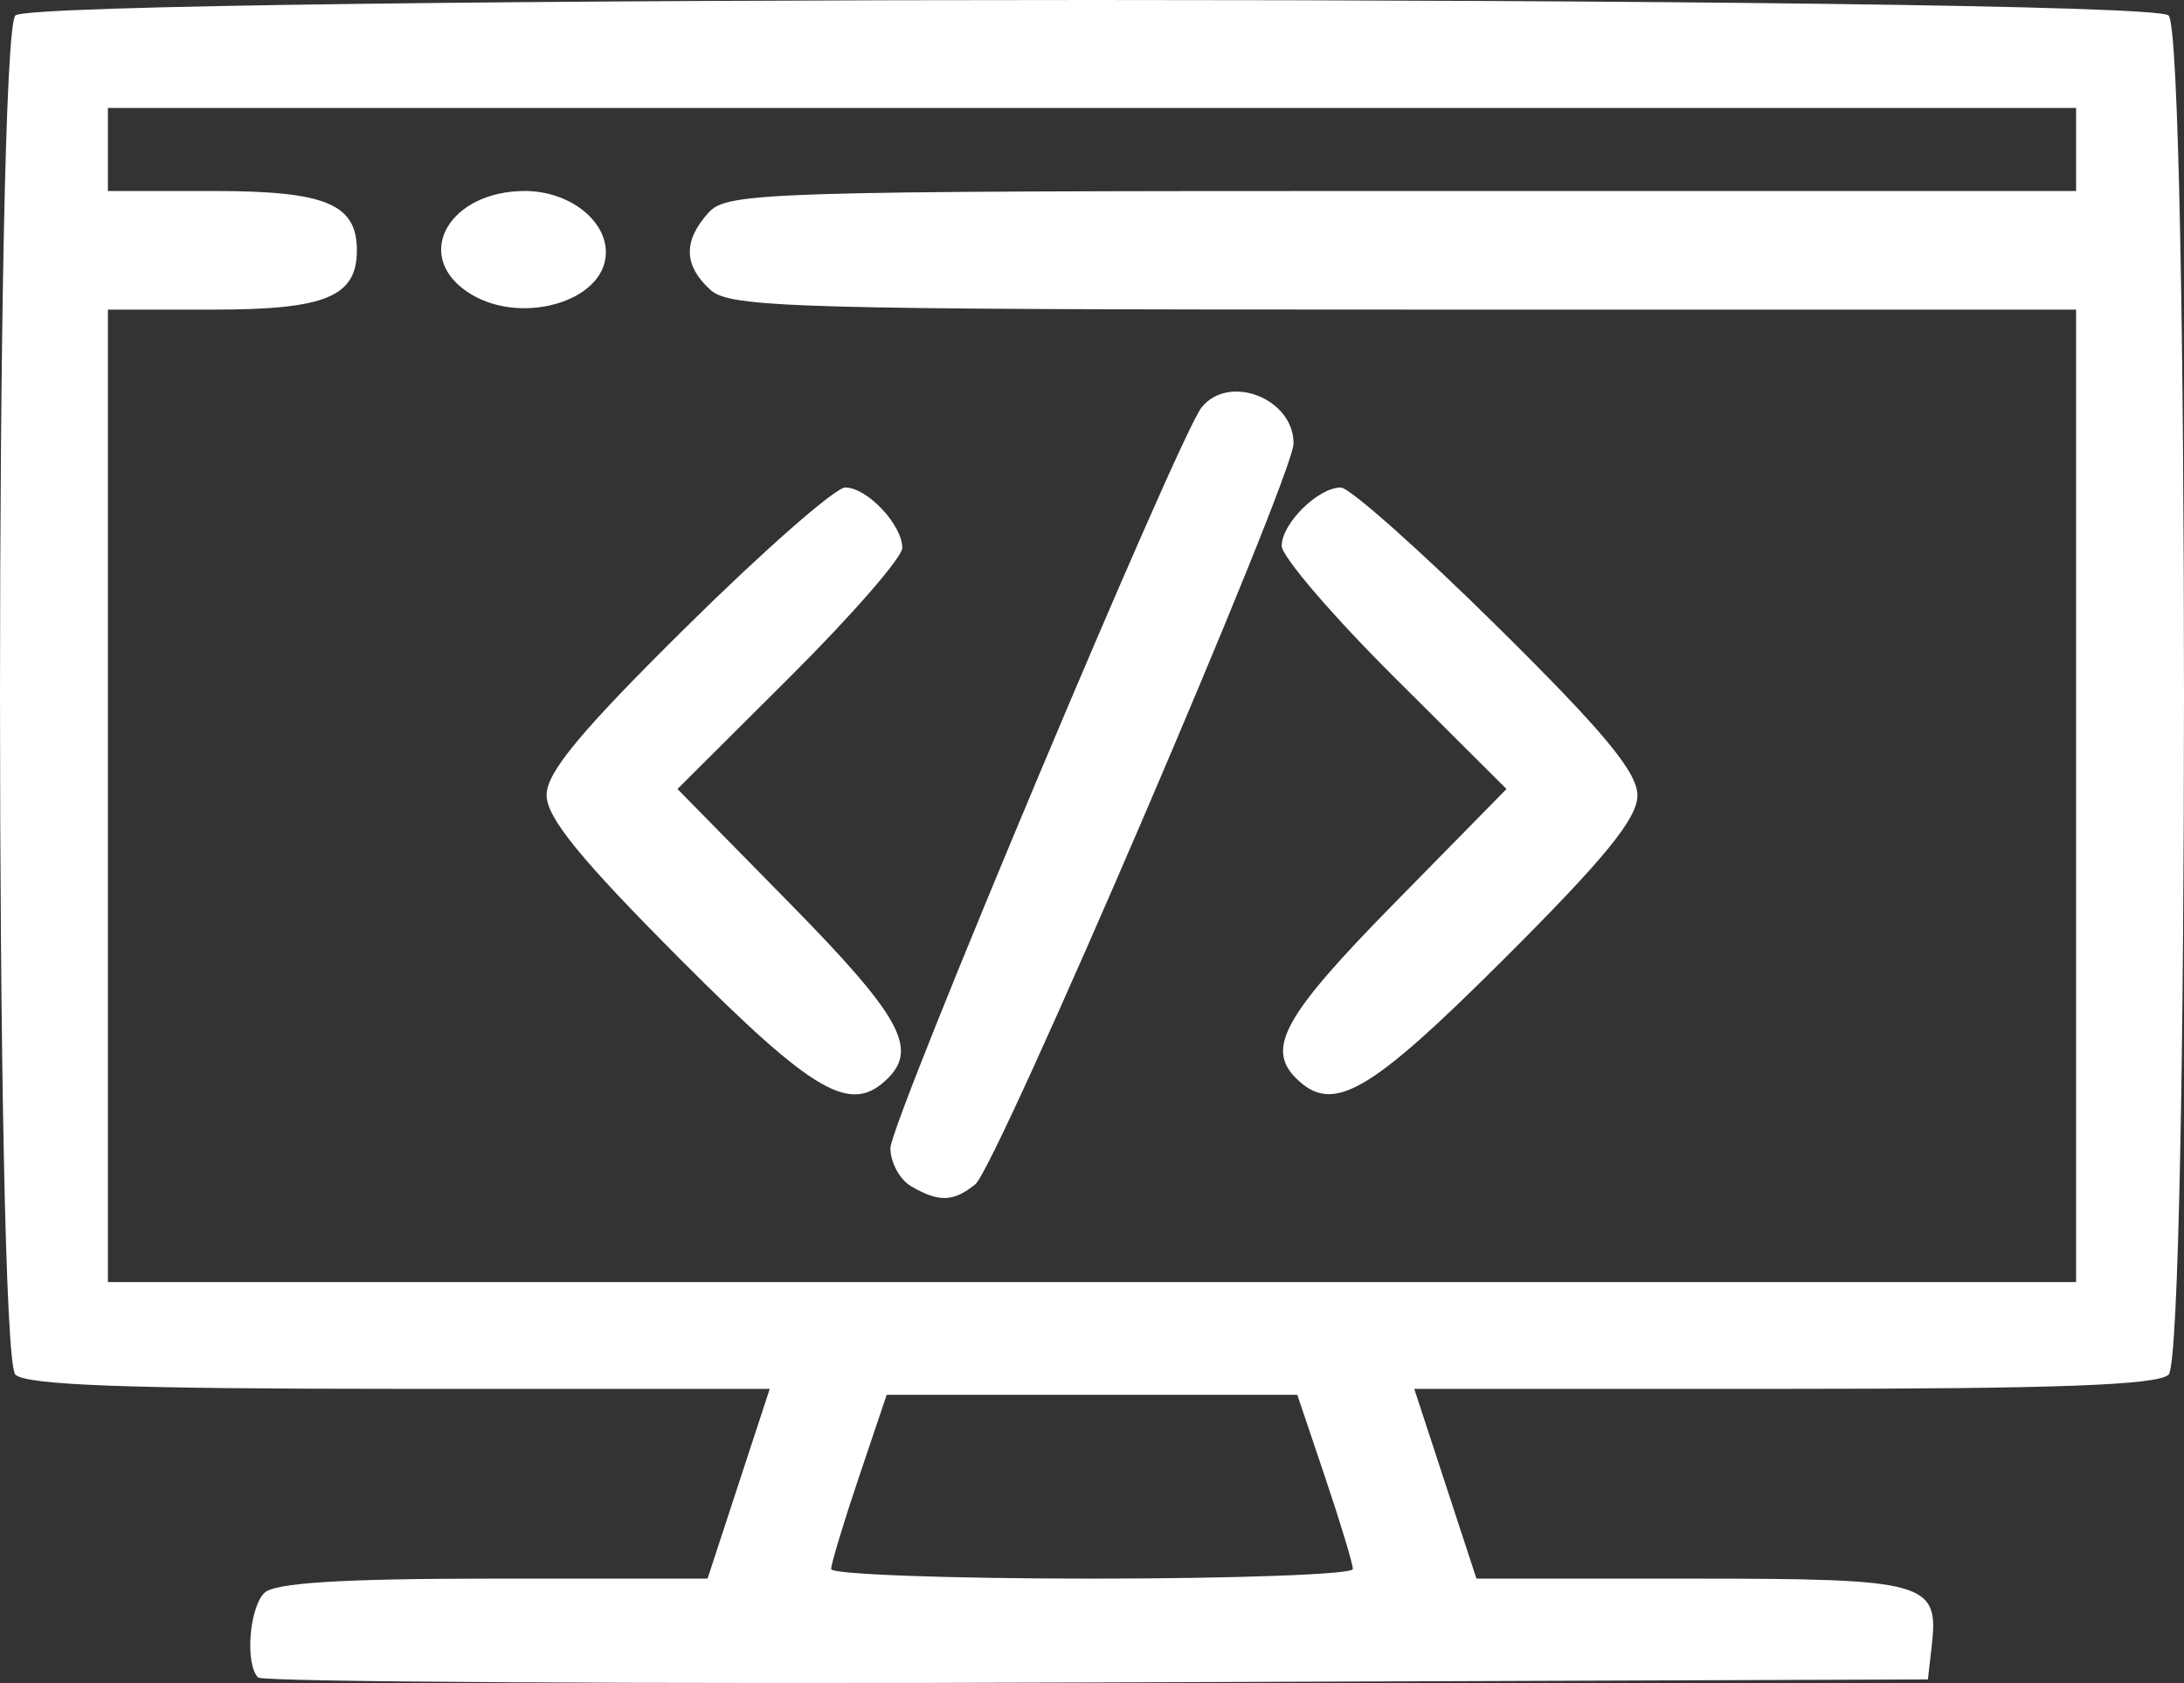 <?xml version="1.0" encoding="UTF-8" standalone="no"?>
<svg
   xmlns:dc="http://purl.org/dc/elements/1.1/"
   xmlns:cc="http://creativecommons.org/ns#"
   xmlns:rdf="http://www.w3.org/1999/02/22-rdf-syntax-ns#"
   xmlns:svg="http://www.w3.org/2000/svg"
   xmlns="http://www.w3.org/2000/svg"
   xmlns:sodipodi="http://sodipodi.sourceforge.net/DTD/sodipodi-0.dtd"
   xmlns:inkscape="http://www.inkscape.org/namespaces/inkscape"
   version="1.1"
   id="svg1835"
   width="245.597"
   height="189.211"
   viewBox="0 0 245.597 189.211"
   sodipodi:docname="small_cWHITEsvg.svg"
   inkscape:export-filename="/home/denys/Nextcloud/LXDB Drive #1/LXDB YouTube/RAW Material/LXDB Logo Pack/transparent_small_blue_scalable.png"
   inkscape:export-xdpi="800.53015"
   inkscape:export-ydpi="800.53015"
   inkscape:version="1.0 (4035a4fb49, 2020-05-01)">
  <rect x="0" y="0" width="245.597" height="189.211" fill="#333333" stroke="none"/>
  <defs
     id="defs1839" />
  <sodipodi:namedview
     pagecolor="#ffffff"
     bordercolor="#666666"
     borderopacity="1"
     objecttolerance="10"
     gridtolerance="10"
     guidetolerance="10"
     inkscape:pageopacity="0"
     inkscape:pageshadow="2"
     inkscape:window-width="1920"
     inkscape:window-height="1023"
     id="namedview1837"
     showgrid="false"
     inkscape:zoom="3.1162501"
     inkscape:cx="92.530302"
     inkscape:cy="92.856229"
     inkscape:window-x="0"
     inkscape:window-y="29"
     inkscape:window-maximized="1"
     inkscape:current-layer="svg1835"
     inkscape:document-rotation="0"
     fit-margin-top="0"
     fit-margin-left="0"
     fit-margin-right="0"
     fit-margin-bottom="0" />
  <path
     style="fill:#ffffff;fill-opacity:1;stroke-width:1.333"
     d="m 29.03,188.593 c -1.48,-1.48 -1.014,-7.804 0.702,-9.52 1.127,-1.127 8.737,-1.6 25.717,-1.6 h 24.117 l 3.497,-10.667 3.497,-10.667 h -41.614 c -30.589,0 -42.038,-0.424 -43.214,-1.6 -2.309,-2.309 -2.309,-150.491 0,-152.8 2.319,-2.319 239.814,-2.319 242.133,0 2.309,2.309 2.309,150.491 0,152.8 -1.176,1.176 -12.625,1.6 -43.214,1.6 h -41.614 l 3.497,10.667 3.497,10.667 h 24.22 c 26.473,0 27.804,0.374 26.977,7.586 l -0.43,3.747 -93.436,0.342 C 71.974,189.337 29.524,189.087 29.03,188.593 Z M 152.132,176.399 c 0,-0.59 -1.406,-5.24 -3.124,-10.333 l -3.124,-9.26 H 122.799 99.712 l -3.124,9.26 c -1.718,5.093 -3.124,9.743 -3.124,10.333 0,0.59 13.2,1.074 29.333,1.074 16.133,0 29.333,-0.483 29.333,-1.074 z M 233.465,89.473 V 34.806 h -75.562 c -68.44,0 -75.791,-0.208 -78,-2.207 -3.026,-2.738 -3.1,-5.519 -0.232,-8.688 2.088,-2.308 6.266,-2.438 78,-2.438 h 75.793 V 16.806 12.139 H 122.799 12.132 v 4.667 4.667 h 11.905 c 12.582,0 16.095,1.455 16.095,6.667 0,5.211 -3.513,6.667 -16.095,6.667 H 12.132 V 89.473 144.139 H 122.799 233.465 Z M 102.465,133.366 c -1.283,-0.747 -2.334,-2.679 -2.336,-4.293 -0.002,-2.909 32.421,-80.066 34.991,-83.267 3.087,-3.845 10.345,-1.008 10.345,4.044 0,3.674 -33.365,81.326 -35.787,83.29 -2.457,1.992 -4.094,2.043 -7.213,0.227 z M 76.444,107.785 C 65.243,96.553 61.465,91.911 61.465,89.381 c 0,-2.554 3.871,-7.207 15.79,-18.979 8.685,-8.578 16.692,-15.596 17.793,-15.596 2.463,0 6.416,4.188 6.416,6.798 0,1.057 -5.688,7.586 -12.64,14.509 l -12.64,12.588 12.64,12.866 c 12.339,12.56 14.42,16.26 11.04,19.639 -4.157,4.157 -8.21,1.834 -23.422,-13.421 z m 69.288,13.421 c -3.379,-3.379 -1.299,-7.08 11.04,-19.639 l 12.64,-12.866 -12.64,-12.588 c -6.952,-6.923 -12.64,-13.557 -12.64,-14.741 0,-2.522 4.095,-6.566 6.648,-6.566 0.974,0 8.877,7.018 17.562,15.596 12.022,11.873 15.79,16.413 15.79,19.022 0,2.59 -3.665,7.081 -15.021,18.404 -15.229,15.186 -19.263,17.494 -23.379,13.378 z M 52.429,32.73 c -5.98,-4.188 -1.834,-11.258 6.602,-11.258 4.88,0 9.102,3.2 9.102,6.898 0,5.645 -9.932,8.402 -15.703,4.359 z"
     id="path1845"
     inkscape:connector-curvature="0"
     inkscape:export-xdpi="800"
     inkscape:export-ydpi="800" />
</svg>
